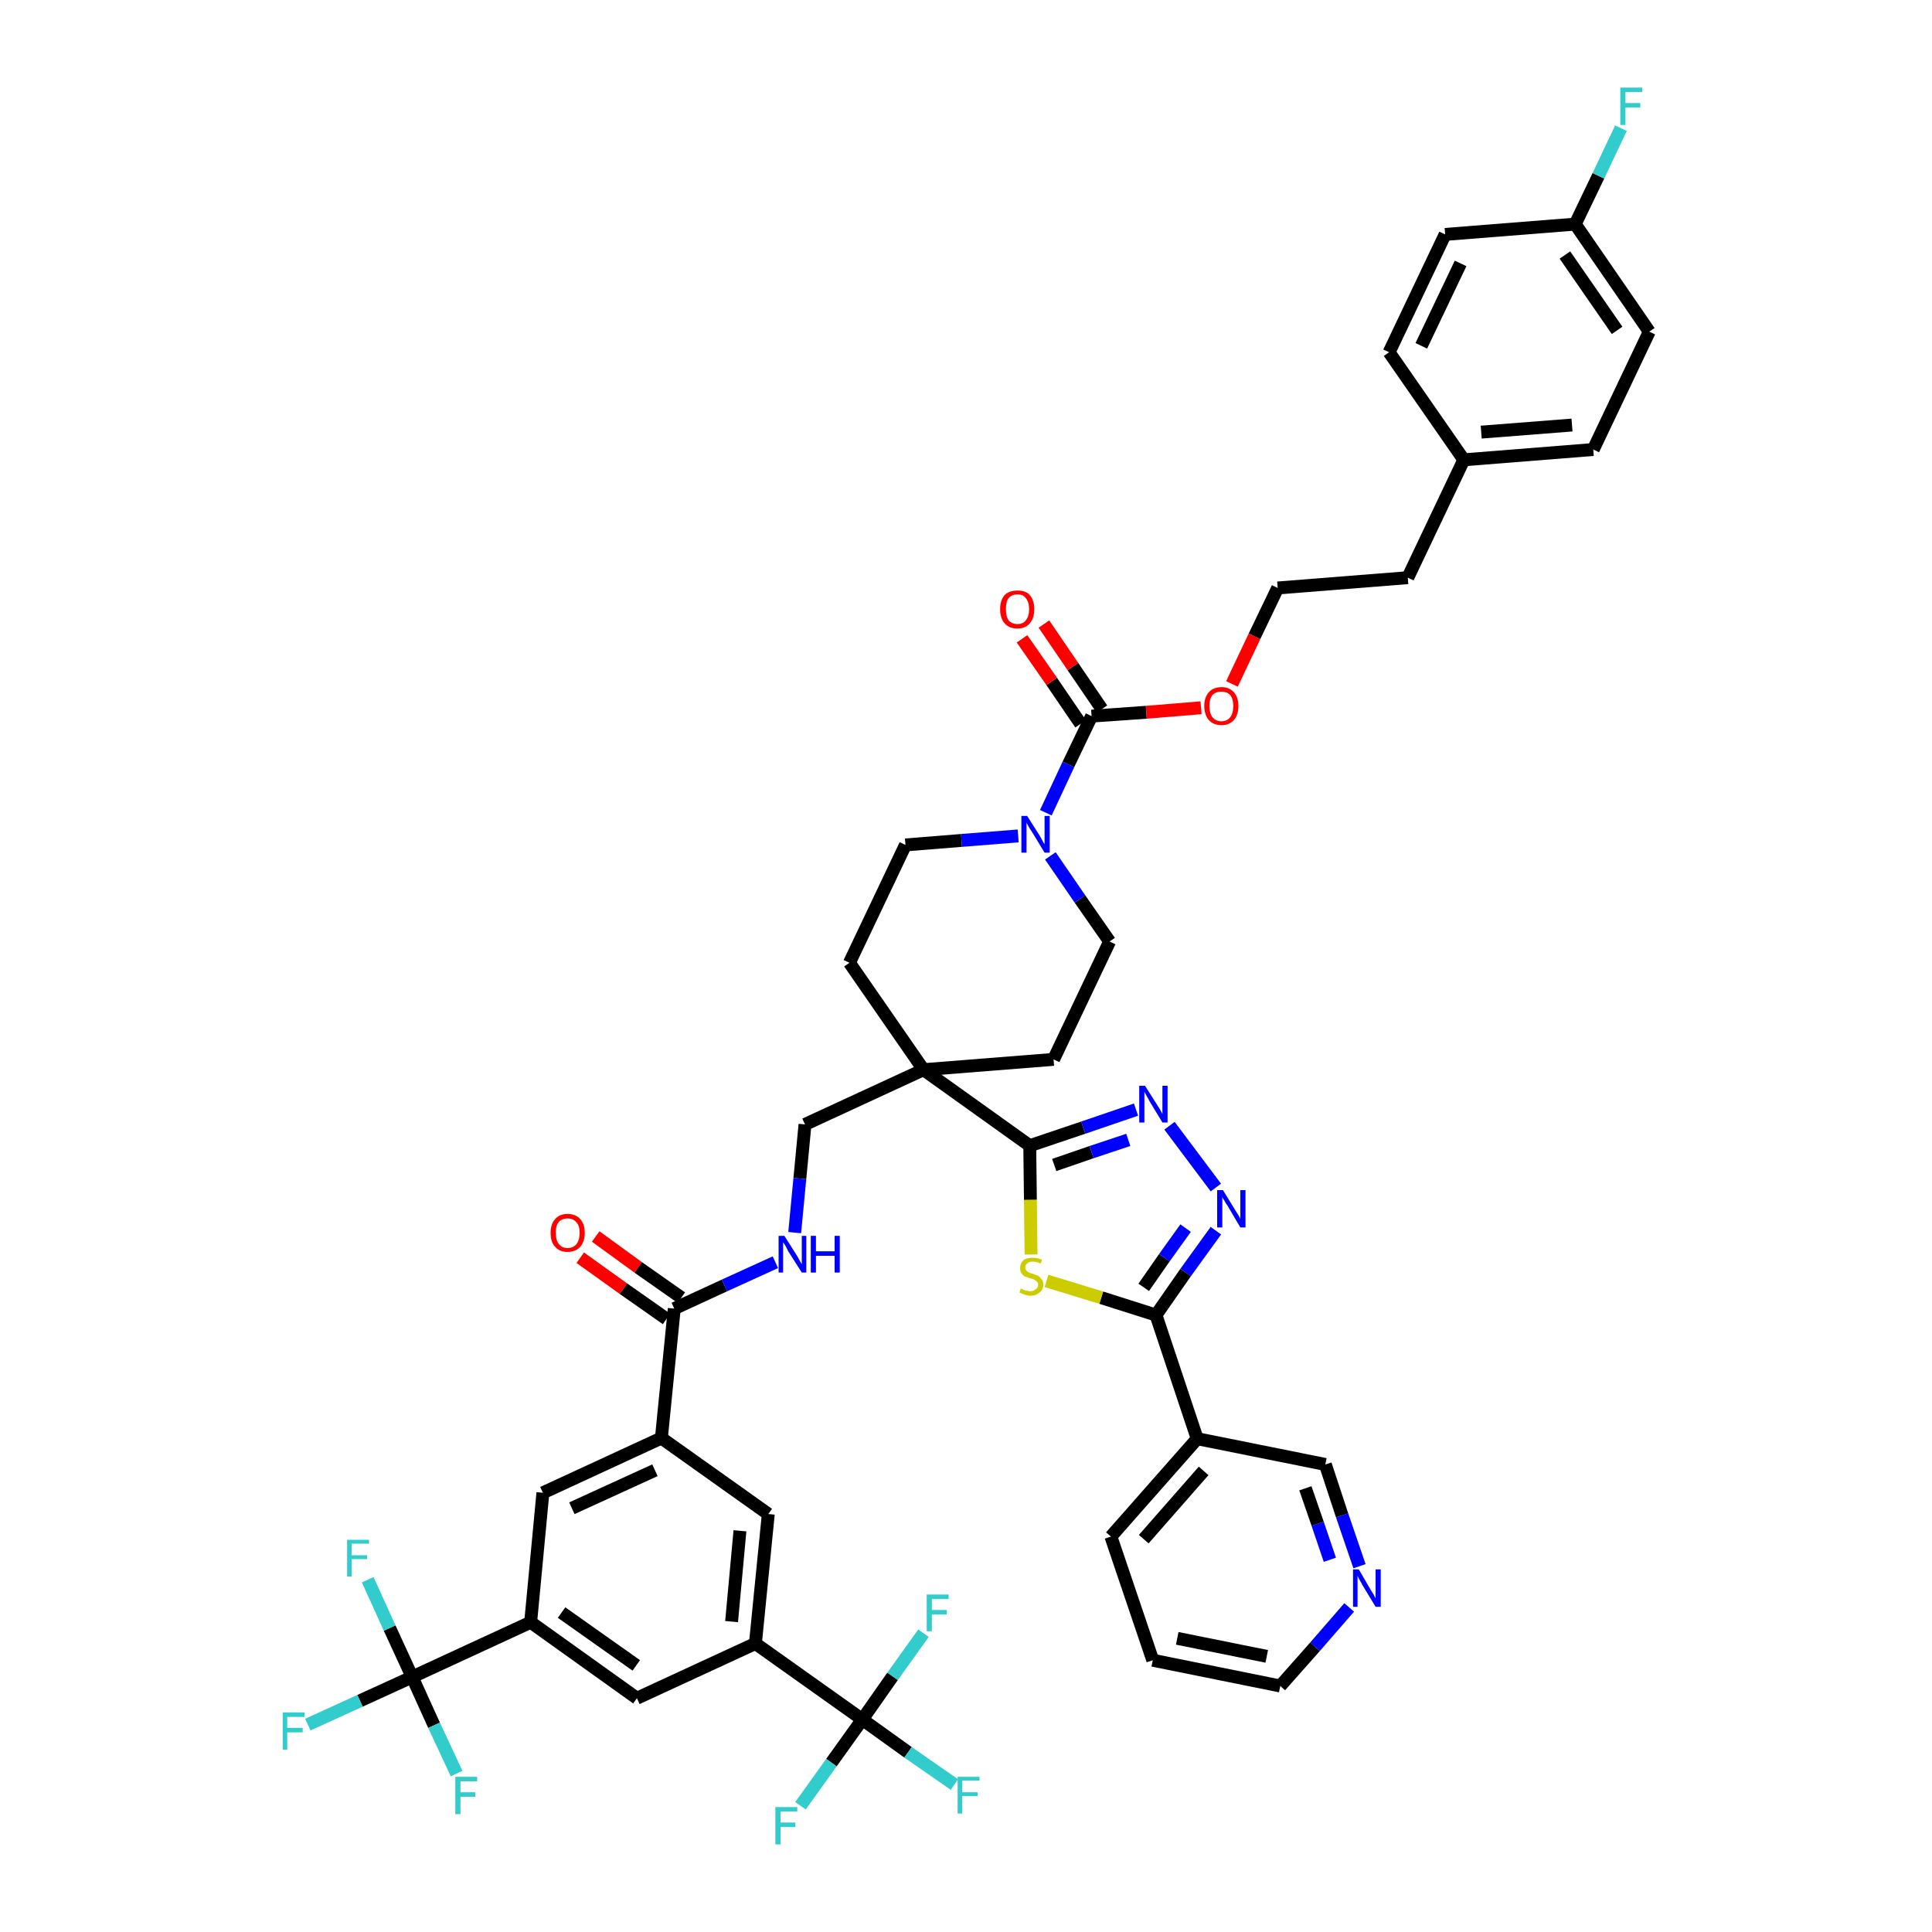 <?xml version='1.0' encoding='iso-8859-1'?>
<svg version='1.1' baseProfile='full'
              xmlns='http://www.w3.org/2000/svg'
                      xmlns:rdkit='http://www.rdkit.org/xml'
                      xmlns:xlink='http://www.w3.org/1999/xlink'
                  xml:space='preserve'
width='300px' height='300px' viewBox='0 0 300 300'>
<!-- END OF HEADER -->
<path class='bond-0 atom-0 atom-1' d='M 90.1,195.3 L 96.8,200.1' style='fill:none;fill-rule:evenodd;stroke:#FF0000;stroke-width:2.0px;stroke-linecap:butt;stroke-linejoin:miter;stroke-opacity:1' />
<path class='bond-0 atom-0 atom-1' d='M 96.8,200.1 L 103.5,204.8' style='fill:none;fill-rule:evenodd;stroke:#000000;stroke-width:2.0px;stroke-linecap:butt;stroke-linejoin:miter;stroke-opacity:1' />
<path class='bond-0 atom-0 atom-1' d='M 92.5,192.0 L 99.1,196.8' style='fill:none;fill-rule:evenodd;stroke:#FF0000;stroke-width:2.0px;stroke-linecap:butt;stroke-linejoin:miter;stroke-opacity:1' />
<path class='bond-0 atom-0 atom-1' d='M 99.1,196.8 L 105.8,201.5' style='fill:none;fill-rule:evenodd;stroke:#000000;stroke-width:2.0px;stroke-linecap:butt;stroke-linejoin:miter;stroke-opacity:1' />
<path class='bond-1 atom-1 atom-2' d='M 104.7,203.2 L 112.5,199.6' style='fill:none;fill-rule:evenodd;stroke:#000000;stroke-width:2.0px;stroke-linecap:butt;stroke-linejoin:miter;stroke-opacity:1' />
<path class='bond-1 atom-1 atom-2' d='M 112.5,199.6 L 120.4,196.0' style='fill:none;fill-rule:evenodd;stroke:#0000FF;stroke-width:2.0px;stroke-linecap:butt;stroke-linejoin:miter;stroke-opacity:1' />
<path class='bond-32 atom-1 atom-33' d='M 104.7,203.2 L 102.7,223.3' style='fill:none;fill-rule:evenodd;stroke:#000000;stroke-width:2.0px;stroke-linecap:butt;stroke-linejoin:miter;stroke-opacity:1' />
<path class='bond-2 atom-2 atom-3' d='M 123.4,191.4 L 124.2,183.0' style='fill:none;fill-rule:evenodd;stroke:#0000FF;stroke-width:2.0px;stroke-linecap:butt;stroke-linejoin:miter;stroke-opacity:1' />
<path class='bond-2 atom-2 atom-3' d='M 124.2,183.0 L 125.0,174.6' style='fill:none;fill-rule:evenodd;stroke:#000000;stroke-width:2.0px;stroke-linecap:butt;stroke-linejoin:miter;stroke-opacity:1' />
<path class='bond-3 atom-3 atom-4' d='M 125.0,174.6 L 143.4,166.1' style='fill:none;fill-rule:evenodd;stroke:#000000;stroke-width:2.0px;stroke-linecap:butt;stroke-linejoin:miter;stroke-opacity:1' />
<path class='bond-4 atom-4 atom-5' d='M 143.4,166.1 L 159.9,177.9' style='fill:none;fill-rule:evenodd;stroke:#000000;stroke-width:2.0px;stroke-linecap:butt;stroke-linejoin:miter;stroke-opacity:1' />
<path class='bond-15 atom-4 atom-16' d='M 143.4,166.1 L 131.9,149.5' style='fill:none;fill-rule:evenodd;stroke:#000000;stroke-width:2.0px;stroke-linecap:butt;stroke-linejoin:miter;stroke-opacity:1' />
<path class='bond-46 atom-32 atom-4' d='M 163.6,164.5 L 143.4,166.1' style='fill:none;fill-rule:evenodd;stroke:#000000;stroke-width:2.0px;stroke-linecap:butt;stroke-linejoin:miter;stroke-opacity:1' />
<path class='bond-5 atom-5 atom-6' d='M 159.9,177.9 L 168.2,175.1' style='fill:none;fill-rule:evenodd;stroke:#000000;stroke-width:2.0px;stroke-linecap:butt;stroke-linejoin:miter;stroke-opacity:1' />
<path class='bond-5 atom-5 atom-6' d='M 168.2,175.1 L 176.4,172.3' style='fill:none;fill-rule:evenodd;stroke:#0000FF;stroke-width:2.0px;stroke-linecap:butt;stroke-linejoin:miter;stroke-opacity:1' />
<path class='bond-5 atom-5 atom-6' d='M 163.7,180.9 L 169.5,178.9' style='fill:none;fill-rule:evenodd;stroke:#000000;stroke-width:2.0px;stroke-linecap:butt;stroke-linejoin:miter;stroke-opacity:1' />
<path class='bond-5 atom-5 atom-6' d='M 169.5,178.9 L 175.2,177.0' style='fill:none;fill-rule:evenodd;stroke:#0000FF;stroke-width:2.0px;stroke-linecap:butt;stroke-linejoin:miter;stroke-opacity:1' />
<path class='bond-48 atom-15 atom-5' d='M 160.1,194.8 L 160.0,186.3' style='fill:none;fill-rule:evenodd;stroke:#CCCC00;stroke-width:2.0px;stroke-linecap:butt;stroke-linejoin:miter;stroke-opacity:1' />
<path class='bond-48 atom-15 atom-5' d='M 160.0,186.3 L 159.9,177.9' style='fill:none;fill-rule:evenodd;stroke:#000000;stroke-width:2.0px;stroke-linecap:butt;stroke-linejoin:miter;stroke-opacity:1' />
<path class='bond-6 atom-6 atom-7' d='M 181.6,174.8 L 188.8,184.4' style='fill:none;fill-rule:evenodd;stroke:#0000FF;stroke-width:2.0px;stroke-linecap:butt;stroke-linejoin:miter;stroke-opacity:1' />
<path class='bond-7 atom-7 atom-8' d='M 188.8,191.1 L 184.1,197.6' style='fill:none;fill-rule:evenodd;stroke:#0000FF;stroke-width:2.0px;stroke-linecap:butt;stroke-linejoin:miter;stroke-opacity:1' />
<path class='bond-7 atom-7 atom-8' d='M 184.1,197.6 L 179.5,204.2' style='fill:none;fill-rule:evenodd;stroke:#000000;stroke-width:2.0px;stroke-linecap:butt;stroke-linejoin:miter;stroke-opacity:1' />
<path class='bond-7 atom-7 atom-8' d='M 184.1,190.7 L 180.8,195.3' style='fill:none;fill-rule:evenodd;stroke:#0000FF;stroke-width:2.0px;stroke-linecap:butt;stroke-linejoin:miter;stroke-opacity:1' />
<path class='bond-7 atom-7 atom-8' d='M 180.8,195.3 L 177.6,199.9' style='fill:none;fill-rule:evenodd;stroke:#000000;stroke-width:2.0px;stroke-linecap:butt;stroke-linejoin:miter;stroke-opacity:1' />
<path class='bond-8 atom-8 atom-9' d='M 179.5,204.2 L 185.9,223.4' style='fill:none;fill-rule:evenodd;stroke:#000000;stroke-width:2.0px;stroke-linecap:butt;stroke-linejoin:miter;stroke-opacity:1' />
<path class='bond-14 atom-8 atom-15' d='M 179.5,204.2 L 171.0,201.5' style='fill:none;fill-rule:evenodd;stroke:#000000;stroke-width:2.0px;stroke-linecap:butt;stroke-linejoin:miter;stroke-opacity:1' />
<path class='bond-14 atom-8 atom-15' d='M 171.0,201.5 L 162.5,198.9' style='fill:none;fill-rule:evenodd;stroke:#CCCC00;stroke-width:2.0px;stroke-linecap:butt;stroke-linejoin:miter;stroke-opacity:1' />
<path class='bond-9 atom-9 atom-10' d='M 185.9,223.4 L 172.5,238.6' style='fill:none;fill-rule:evenodd;stroke:#000000;stroke-width:2.0px;stroke-linecap:butt;stroke-linejoin:miter;stroke-opacity:1' />
<path class='bond-9 atom-9 atom-10' d='M 186.9,228.4 L 177.6,239.0' style='fill:none;fill-rule:evenodd;stroke:#000000;stroke-width:2.0px;stroke-linecap:butt;stroke-linejoin:miter;stroke-opacity:1' />
<path class='bond-50 atom-14 atom-9' d='M 205.8,227.4 L 185.9,223.4' style='fill:none;fill-rule:evenodd;stroke:#000000;stroke-width:2.0px;stroke-linecap:butt;stroke-linejoin:miter;stroke-opacity:1' />
<path class='bond-10 atom-10 atom-11' d='M 172.5,238.6 L 179.0,257.8' style='fill:none;fill-rule:evenodd;stroke:#000000;stroke-width:2.0px;stroke-linecap:butt;stroke-linejoin:miter;stroke-opacity:1' />
<path class='bond-11 atom-11 atom-12' d='M 179.0,257.8 L 198.8,261.8' style='fill:none;fill-rule:evenodd;stroke:#000000;stroke-width:2.0px;stroke-linecap:butt;stroke-linejoin:miter;stroke-opacity:1' />
<path class='bond-11 atom-11 atom-12' d='M 182.8,254.4 L 196.7,257.2' style='fill:none;fill-rule:evenodd;stroke:#000000;stroke-width:2.0px;stroke-linecap:butt;stroke-linejoin:miter;stroke-opacity:1' />
<path class='bond-12 atom-12 atom-13' d='M 198.8,261.8 L 204.2,255.7' style='fill:none;fill-rule:evenodd;stroke:#000000;stroke-width:2.0px;stroke-linecap:butt;stroke-linejoin:miter;stroke-opacity:1' />
<path class='bond-12 atom-12 atom-13' d='M 204.2,255.7 L 209.5,249.6' style='fill:none;fill-rule:evenodd;stroke:#0000FF;stroke-width:2.0px;stroke-linecap:butt;stroke-linejoin:miter;stroke-opacity:1' />
<path class='bond-13 atom-13 atom-14' d='M 211.1,243.2 L 208.4,235.3' style='fill:none;fill-rule:evenodd;stroke:#0000FF;stroke-width:2.0px;stroke-linecap:butt;stroke-linejoin:miter;stroke-opacity:1' />
<path class='bond-13 atom-13 atom-14' d='M 208.4,235.3 L 205.8,227.4' style='fill:none;fill-rule:evenodd;stroke:#000000;stroke-width:2.0px;stroke-linecap:butt;stroke-linejoin:miter;stroke-opacity:1' />
<path class='bond-13 atom-13 atom-14' d='M 206.5,242.2 L 204.6,236.6' style='fill:none;fill-rule:evenodd;stroke:#0000FF;stroke-width:2.0px;stroke-linecap:butt;stroke-linejoin:miter;stroke-opacity:1' />
<path class='bond-13 atom-13 atom-14' d='M 204.6,236.6 L 202.7,231.1' style='fill:none;fill-rule:evenodd;stroke:#000000;stroke-width:2.0px;stroke-linecap:butt;stroke-linejoin:miter;stroke-opacity:1' />
<path class='bond-16 atom-16 atom-17' d='M 131.9,149.5 L 140.6,131.2' style='fill:none;fill-rule:evenodd;stroke:#000000;stroke-width:2.0px;stroke-linecap:butt;stroke-linejoin:miter;stroke-opacity:1' />
<path class='bond-17 atom-17 atom-18' d='M 140.6,131.2 L 149.3,130.5' style='fill:none;fill-rule:evenodd;stroke:#000000;stroke-width:2.0px;stroke-linecap:butt;stroke-linejoin:miter;stroke-opacity:1' />
<path class='bond-17 atom-17 atom-18' d='M 149.3,130.5 L 158.1,129.8' style='fill:none;fill-rule:evenodd;stroke:#0000FF;stroke-width:2.0px;stroke-linecap:butt;stroke-linejoin:miter;stroke-opacity:1' />
<path class='bond-18 atom-18 atom-19' d='M 162.4,126.2 L 165.9,118.7' style='fill:none;fill-rule:evenodd;stroke:#0000FF;stroke-width:2.0px;stroke-linecap:butt;stroke-linejoin:miter;stroke-opacity:1' />
<path class='bond-18 atom-18 atom-19' d='M 165.9,118.7 L 169.5,111.2' style='fill:none;fill-rule:evenodd;stroke:#000000;stroke-width:2.0px;stroke-linecap:butt;stroke-linejoin:miter;stroke-opacity:1' />
<path class='bond-30 atom-18 atom-31' d='M 163.1,132.9 L 167.7,139.6' style='fill:none;fill-rule:evenodd;stroke:#0000FF;stroke-width:2.0px;stroke-linecap:butt;stroke-linejoin:miter;stroke-opacity:1' />
<path class='bond-30 atom-18 atom-31' d='M 167.7,139.6 L 172.3,146.2' style='fill:none;fill-rule:evenodd;stroke:#000000;stroke-width:2.0px;stroke-linecap:butt;stroke-linejoin:miter;stroke-opacity:1' />
<path class='bond-19 atom-19 atom-20' d='M 171.1,110.1 L 166.6,103.5' style='fill:none;fill-rule:evenodd;stroke:#000000;stroke-width:2.0px;stroke-linecap:butt;stroke-linejoin:miter;stroke-opacity:1' />
<path class='bond-19 atom-19 atom-20' d='M 166.6,103.5 L 162.1,96.9' style='fill:none;fill-rule:evenodd;stroke:#FF0000;stroke-width:2.0px;stroke-linecap:butt;stroke-linejoin:miter;stroke-opacity:1' />
<path class='bond-19 atom-19 atom-20' d='M 167.8,112.4 L 163.3,105.8' style='fill:none;fill-rule:evenodd;stroke:#000000;stroke-width:2.0px;stroke-linecap:butt;stroke-linejoin:miter;stroke-opacity:1' />
<path class='bond-19 atom-19 atom-20' d='M 163.3,105.8 L 158.7,99.2' style='fill:none;fill-rule:evenodd;stroke:#FF0000;stroke-width:2.0px;stroke-linecap:butt;stroke-linejoin:miter;stroke-opacity:1' />
<path class='bond-20 atom-19 atom-21' d='M 169.5,111.2 L 178.0,110.6' style='fill:none;fill-rule:evenodd;stroke:#000000;stroke-width:2.0px;stroke-linecap:butt;stroke-linejoin:miter;stroke-opacity:1' />
<path class='bond-20 atom-19 atom-21' d='M 178.0,110.6 L 186.5,109.9' style='fill:none;fill-rule:evenodd;stroke:#FF0000;stroke-width:2.0px;stroke-linecap:butt;stroke-linejoin:miter;stroke-opacity:1' />
<path class='bond-21 atom-21 atom-22' d='M 191.3,106.2 L 194.8,98.8' style='fill:none;fill-rule:evenodd;stroke:#FF0000;stroke-width:2.0px;stroke-linecap:butt;stroke-linejoin:miter;stroke-opacity:1' />
<path class='bond-21 atom-21 atom-22' d='M 194.8,98.8 L 198.4,91.3' style='fill:none;fill-rule:evenodd;stroke:#000000;stroke-width:2.0px;stroke-linecap:butt;stroke-linejoin:miter;stroke-opacity:1' />
<path class='bond-22 atom-22 atom-23' d='M 198.4,91.3 L 218.6,89.7' style='fill:none;fill-rule:evenodd;stroke:#000000;stroke-width:2.0px;stroke-linecap:butt;stroke-linejoin:miter;stroke-opacity:1' />
<path class='bond-23 atom-23 atom-24' d='M 218.6,89.7 L 227.3,71.4' style='fill:none;fill-rule:evenodd;stroke:#000000;stroke-width:2.0px;stroke-linecap:butt;stroke-linejoin:miter;stroke-opacity:1' />
<path class='bond-24 atom-24 atom-25' d='M 227.3,71.4 L 247.4,69.8' style='fill:none;fill-rule:evenodd;stroke:#000000;stroke-width:2.0px;stroke-linecap:butt;stroke-linejoin:miter;stroke-opacity:1' />
<path class='bond-24 atom-24 atom-25' d='M 230.0,67.1 L 244.1,66.0' style='fill:none;fill-rule:evenodd;stroke:#000000;stroke-width:2.0px;stroke-linecap:butt;stroke-linejoin:miter;stroke-opacity:1' />
<path class='bond-49 atom-30 atom-24' d='M 215.7,54.7 L 227.3,71.4' style='fill:none;fill-rule:evenodd;stroke:#000000;stroke-width:2.0px;stroke-linecap:butt;stroke-linejoin:miter;stroke-opacity:1' />
<path class='bond-25 atom-25 atom-26' d='M 247.4,69.8 L 256.1,51.5' style='fill:none;fill-rule:evenodd;stroke:#000000;stroke-width:2.0px;stroke-linecap:butt;stroke-linejoin:miter;stroke-opacity:1' />
<path class='bond-26 atom-26 atom-27' d='M 256.1,51.5 L 244.6,34.8' style='fill:none;fill-rule:evenodd;stroke:#000000;stroke-width:2.0px;stroke-linecap:butt;stroke-linejoin:miter;stroke-opacity:1' />
<path class='bond-26 atom-26 atom-27' d='M 251.1,51.3 L 243.0,39.6' style='fill:none;fill-rule:evenodd;stroke:#000000;stroke-width:2.0px;stroke-linecap:butt;stroke-linejoin:miter;stroke-opacity:1' />
<path class='bond-27 atom-27 atom-28' d='M 244.6,34.8 L 248.2,27.3' style='fill:none;fill-rule:evenodd;stroke:#000000;stroke-width:2.0px;stroke-linecap:butt;stroke-linejoin:miter;stroke-opacity:1' />
<path class='bond-27 atom-27 atom-28' d='M 248.2,27.3 L 251.7,19.9' style='fill:none;fill-rule:evenodd;stroke:#33CCCC;stroke-width:2.0px;stroke-linecap:butt;stroke-linejoin:miter;stroke-opacity:1' />
<path class='bond-28 atom-27 atom-29' d='M 244.6,34.8 L 224.4,36.4' style='fill:none;fill-rule:evenodd;stroke:#000000;stroke-width:2.0px;stroke-linecap:butt;stroke-linejoin:miter;stroke-opacity:1' />
<path class='bond-29 atom-29 atom-30' d='M 224.4,36.4 L 215.7,54.7' style='fill:none;fill-rule:evenodd;stroke:#000000;stroke-width:2.0px;stroke-linecap:butt;stroke-linejoin:miter;stroke-opacity:1' />
<path class='bond-29 atom-29 atom-30' d='M 226.8,40.9 L 220.7,53.7' style='fill:none;fill-rule:evenodd;stroke:#000000;stroke-width:2.0px;stroke-linecap:butt;stroke-linejoin:miter;stroke-opacity:1' />
<path class='bond-31 atom-31 atom-32' d='M 172.3,146.2 L 163.6,164.5' style='fill:none;fill-rule:evenodd;stroke:#000000;stroke-width:2.0px;stroke-linecap:butt;stroke-linejoin:miter;stroke-opacity:1' />
<path class='bond-33 atom-33 atom-34' d='M 102.7,223.3 L 84.3,231.8' style='fill:none;fill-rule:evenodd;stroke:#000000;stroke-width:2.0px;stroke-linecap:butt;stroke-linejoin:miter;stroke-opacity:1' />
<path class='bond-33 atom-33 atom-34' d='M 101.7,228.3 L 88.8,234.2' style='fill:none;fill-rule:evenodd;stroke:#000000;stroke-width:2.0px;stroke-linecap:butt;stroke-linejoin:miter;stroke-opacity:1' />
<path class='bond-47 atom-46 atom-33' d='M 119.3,235.1 L 102.7,223.3' style='fill:none;fill-rule:evenodd;stroke:#000000;stroke-width:2.0px;stroke-linecap:butt;stroke-linejoin:miter;stroke-opacity:1' />
<path class='bond-34 atom-34 atom-35' d='M 84.3,231.8 L 82.4,251.9' style='fill:none;fill-rule:evenodd;stroke:#000000;stroke-width:2.0px;stroke-linecap:butt;stroke-linejoin:miter;stroke-opacity:1' />
<path class='bond-35 atom-35 atom-36' d='M 82.4,251.9 L 64.0,260.4' style='fill:none;fill-rule:evenodd;stroke:#000000;stroke-width:2.0px;stroke-linecap:butt;stroke-linejoin:miter;stroke-opacity:1' />
<path class='bond-39 atom-35 atom-40' d='M 82.4,251.9 L 98.9,263.7' style='fill:none;fill-rule:evenodd;stroke:#000000;stroke-width:2.0px;stroke-linecap:butt;stroke-linejoin:miter;stroke-opacity:1' />
<path class='bond-39 atom-35 atom-40' d='M 87.2,250.4 L 98.8,258.6' style='fill:none;fill-rule:evenodd;stroke:#000000;stroke-width:2.0px;stroke-linecap:butt;stroke-linejoin:miter;stroke-opacity:1' />
<path class='bond-36 atom-36 atom-37' d='M 64.0,260.4 L 55.9,264.1' style='fill:none;fill-rule:evenodd;stroke:#000000;stroke-width:2.0px;stroke-linecap:butt;stroke-linejoin:miter;stroke-opacity:1' />
<path class='bond-36 atom-36 atom-37' d='M 55.9,264.1 L 47.8,267.8' style='fill:none;fill-rule:evenodd;stroke:#33CCCC;stroke-width:2.0px;stroke-linecap:butt;stroke-linejoin:miter;stroke-opacity:1' />
<path class='bond-37 atom-36 atom-38' d='M 64.0,260.4 L 60.5,252.8' style='fill:none;fill-rule:evenodd;stroke:#000000;stroke-width:2.0px;stroke-linecap:butt;stroke-linejoin:miter;stroke-opacity:1' />
<path class='bond-37 atom-36 atom-38' d='M 60.5,252.8 L 57.1,245.3' style='fill:none;fill-rule:evenodd;stroke:#33CCCC;stroke-width:2.0px;stroke-linecap:butt;stroke-linejoin:miter;stroke-opacity:1' />
<path class='bond-38 atom-36 atom-39' d='M 64.0,260.4 L 67.4,267.9' style='fill:none;fill-rule:evenodd;stroke:#000000;stroke-width:2.0px;stroke-linecap:butt;stroke-linejoin:miter;stroke-opacity:1' />
<path class='bond-38 atom-36 atom-39' d='M 67.4,267.9 L 70.9,275.4' style='fill:none;fill-rule:evenodd;stroke:#33CCCC;stroke-width:2.0px;stroke-linecap:butt;stroke-linejoin:miter;stroke-opacity:1' />
<path class='bond-40 atom-40 atom-41' d='M 98.9,263.7 L 117.3,255.2' style='fill:none;fill-rule:evenodd;stroke:#000000;stroke-width:2.0px;stroke-linecap:butt;stroke-linejoin:miter;stroke-opacity:1' />
<path class='bond-41 atom-41 atom-42' d='M 117.3,255.2 L 133.9,267.0' style='fill:none;fill-rule:evenodd;stroke:#000000;stroke-width:2.0px;stroke-linecap:butt;stroke-linejoin:miter;stroke-opacity:1' />
<path class='bond-45 atom-41 atom-46' d='M 117.3,255.2 L 119.3,235.1' style='fill:none;fill-rule:evenodd;stroke:#000000;stroke-width:2.0px;stroke-linecap:butt;stroke-linejoin:miter;stroke-opacity:1' />
<path class='bond-45 atom-41 atom-46' d='M 113.6,251.8 L 114.9,237.7' style='fill:none;fill-rule:evenodd;stroke:#000000;stroke-width:2.0px;stroke-linecap:butt;stroke-linejoin:miter;stroke-opacity:1' />
<path class='bond-42 atom-42 atom-43' d='M 133.9,267.0 L 141.0,272.1' style='fill:none;fill-rule:evenodd;stroke:#000000;stroke-width:2.0px;stroke-linecap:butt;stroke-linejoin:miter;stroke-opacity:1' />
<path class='bond-42 atom-42 atom-43' d='M 141.0,272.1 L 148.2,277.1' style='fill:none;fill-rule:evenodd;stroke:#33CCCC;stroke-width:2.0px;stroke-linecap:butt;stroke-linejoin:miter;stroke-opacity:1' />
<path class='bond-43 atom-42 atom-44' d='M 133.9,267.0 L 129.1,273.7' style='fill:none;fill-rule:evenodd;stroke:#000000;stroke-width:2.0px;stroke-linecap:butt;stroke-linejoin:miter;stroke-opacity:1' />
<path class='bond-43 atom-42 atom-44' d='M 129.1,273.7 L 124.3,280.4' style='fill:none;fill-rule:evenodd;stroke:#33CCCC;stroke-width:2.0px;stroke-linecap:butt;stroke-linejoin:miter;stroke-opacity:1' />
<path class='bond-44 atom-42 atom-45' d='M 133.9,267.0 L 138.6,260.3' style='fill:none;fill-rule:evenodd;stroke:#000000;stroke-width:2.0px;stroke-linecap:butt;stroke-linejoin:miter;stroke-opacity:1' />
<path class='bond-44 atom-42 atom-45' d='M 138.6,260.3 L 143.4,253.6' style='fill:none;fill-rule:evenodd;stroke:#33CCCC;stroke-width:2.0px;stroke-linecap:butt;stroke-linejoin:miter;stroke-opacity:1' />
<path  class='atom-0' d='M 85.5 191.4
Q 85.5 190.1, 86.2 189.3
Q 86.9 188.5, 88.1 188.5
Q 89.4 188.5, 90.1 189.3
Q 90.8 190.1, 90.8 191.4
Q 90.8 192.8, 90.1 193.6
Q 89.4 194.4, 88.1 194.4
Q 86.9 194.4, 86.2 193.6
Q 85.5 192.9, 85.5 191.4
M 88.1 193.8
Q 89.0 193.8, 89.5 193.2
Q 90.0 192.6, 90.0 191.4
Q 90.0 190.3, 89.5 189.8
Q 89.0 189.2, 88.1 189.2
Q 87.3 189.2, 86.8 189.7
Q 86.3 190.3, 86.3 191.4
Q 86.3 192.6, 86.8 193.2
Q 87.3 193.8, 88.1 193.8
' fill='#FF0000'/>
<path  class='atom-2' d='M 121.8 191.9
L 123.7 194.9
Q 123.9 195.2, 124.2 195.8
Q 124.5 196.3, 124.5 196.3
L 124.5 191.9
L 125.2 191.9
L 125.2 197.6
L 124.5 197.6
L 122.4 194.3
Q 122.2 193.9, 122.0 193.5
Q 121.7 193.0, 121.6 192.9
L 121.6 197.6
L 120.9 197.6
L 120.9 191.9
L 121.8 191.9
' fill='#0000FF'/>
<path  class='atom-2' d='M 125.9 191.9
L 126.7 191.9
L 126.7 194.3
L 129.6 194.3
L 129.6 191.9
L 130.4 191.9
L 130.4 197.6
L 129.6 197.6
L 129.6 195.0
L 126.7 195.0
L 126.7 197.6
L 125.9 197.6
L 125.9 191.9
' fill='#0000FF'/>
<path  class='atom-6' d='M 177.8 168.6
L 179.7 171.6
Q 179.9 171.9, 180.2 172.4
Q 180.5 173.0, 180.5 173.0
L 180.5 168.6
L 181.3 168.6
L 181.3 174.3
L 180.5 174.3
L 178.5 171.0
Q 178.3 170.6, 178.0 170.1
Q 177.8 169.7, 177.7 169.5
L 177.7 174.3
L 176.9 174.3
L 176.9 168.6
L 177.8 168.6
' fill='#0000FF'/>
<path  class='atom-7' d='M 189.9 184.8
L 191.8 187.9
Q 192.0 188.2, 192.3 188.7
Q 192.6 189.2, 192.6 189.3
L 192.6 184.8
L 193.4 184.8
L 193.4 190.6
L 192.6 190.6
L 190.6 187.2
Q 190.3 186.8, 190.1 186.4
Q 189.8 186.0, 189.8 185.8
L 189.8 190.6
L 189.0 190.6
L 189.0 184.8
L 189.9 184.8
' fill='#0000FF'/>
<path  class='atom-13' d='M 211.0 243.7
L 212.8 246.8
Q 213.0 247.1, 213.3 247.6
Q 213.6 248.2, 213.6 248.2
L 213.6 243.7
L 214.4 243.7
L 214.4 249.5
L 213.6 249.5
L 211.6 246.2
Q 211.4 245.8, 211.1 245.3
Q 210.9 244.9, 210.8 244.7
L 210.8 249.5
L 210.1 249.5
L 210.1 243.7
L 211.0 243.7
' fill='#0000FF'/>
<path  class='atom-15' d='M 158.5 200.1
Q 158.6 200.1, 158.8 200.2
Q 159.1 200.4, 159.4 200.4
Q 159.7 200.5, 160.0 200.5
Q 160.5 200.5, 160.8 200.2
Q 161.2 200.0, 161.2 199.5
Q 161.2 199.2, 161.0 199.0
Q 160.8 198.8, 160.6 198.7
Q 160.4 198.6, 160.0 198.5
Q 159.4 198.3, 159.1 198.2
Q 158.8 198.0, 158.6 197.7
Q 158.4 197.4, 158.4 196.9
Q 158.4 196.2, 158.9 195.7
Q 159.4 195.3, 160.4 195.3
Q 161.0 195.3, 161.8 195.6
L 161.6 196.2
Q 160.9 195.9, 160.4 195.9
Q 159.8 195.9, 159.5 196.2
Q 159.2 196.4, 159.2 196.8
Q 159.2 197.1, 159.4 197.3
Q 159.5 197.5, 159.8 197.6
Q 160.0 197.7, 160.4 197.8
Q 160.9 198.0, 161.2 198.1
Q 161.5 198.3, 161.7 198.6
Q 162.0 198.9, 162.0 199.5
Q 162.0 200.3, 161.4 200.7
Q 160.9 201.2, 160.0 201.2
Q 159.5 201.2, 159.1 201.0
Q 158.7 200.9, 158.3 200.7
L 158.5 200.1
' fill='#CCCC00'/>
<path  class='atom-18' d='M 159.5 126.7
L 161.4 129.7
Q 161.6 130.0, 161.9 130.6
Q 162.2 131.1, 162.2 131.1
L 162.2 126.7
L 163.0 126.7
L 163.0 132.4
L 162.2 132.4
L 160.2 129.1
Q 159.9 128.7, 159.7 128.3
Q 159.4 127.8, 159.4 127.7
L 159.4 132.4
L 158.6 132.4
L 158.6 126.7
L 159.5 126.7
' fill='#0000FF'/>
<path  class='atom-20' d='M 155.3 94.6
Q 155.3 93.2, 156.0 92.4
Q 156.7 91.7, 158.0 91.7
Q 159.3 91.7, 159.9 92.4
Q 160.6 93.2, 160.6 94.6
Q 160.6 96.0, 159.9 96.8
Q 159.2 97.6, 158.0 97.6
Q 156.7 97.6, 156.0 96.8
Q 155.3 96.0, 155.3 94.6
M 158.0 96.9
Q 158.9 96.9, 159.3 96.3
Q 159.8 95.7, 159.8 94.6
Q 159.8 93.5, 159.3 92.9
Q 158.9 92.3, 158.0 92.3
Q 157.1 92.3, 156.6 92.9
Q 156.2 93.4, 156.2 94.6
Q 156.2 95.7, 156.6 96.3
Q 157.1 96.9, 158.0 96.9
' fill='#FF0000'/>
<path  class='atom-21' d='M 187.0 109.6
Q 187.0 108.3, 187.7 107.5
Q 188.4 106.7, 189.7 106.7
Q 190.9 106.7, 191.6 107.5
Q 192.3 108.3, 192.3 109.6
Q 192.3 111.0, 191.6 111.8
Q 190.9 112.6, 189.7 112.6
Q 188.4 112.6, 187.7 111.8
Q 187.0 111.0, 187.0 109.6
M 189.7 112.0
Q 190.5 112.0, 191.0 111.4
Q 191.5 110.8, 191.5 109.6
Q 191.5 108.5, 191.0 107.9
Q 190.5 107.4, 189.7 107.4
Q 188.8 107.4, 188.3 107.9
Q 187.8 108.5, 187.8 109.6
Q 187.8 110.8, 188.3 111.4
Q 188.8 112.0, 189.7 112.0
' fill='#FF0000'/>
<path  class='atom-28' d='M 251.6 13.6
L 255.0 13.6
L 255.0 14.3
L 252.4 14.3
L 252.4 16.0
L 254.7 16.0
L 254.7 16.7
L 252.4 16.7
L 252.4 19.4
L 251.6 19.4
L 251.6 13.6
' fill='#33CCCC'/>
<path  class='atom-37' d='M 43.9 265.9
L 47.3 265.9
L 47.3 266.6
L 44.6 266.6
L 44.6 268.3
L 47.0 268.3
L 47.0 269.0
L 44.6 269.0
L 44.6 271.7
L 43.9 271.7
L 43.9 265.9
' fill='#33CCCC'/>
<path  class='atom-38' d='M 53.9 239.1
L 57.3 239.1
L 57.3 239.7
L 54.6 239.7
L 54.6 241.5
L 57.0 241.5
L 57.0 242.1
L 54.6 242.1
L 54.6 244.8
L 53.9 244.8
L 53.9 239.1
' fill='#33CCCC'/>
<path  class='atom-39' d='M 70.7 275.9
L 74.1 275.9
L 74.1 276.6
L 71.5 276.6
L 71.5 278.3
L 73.8 278.3
L 73.8 279.0
L 71.5 279.0
L 71.5 281.7
L 70.7 281.7
L 70.7 275.9
' fill='#33CCCC'/>
<path  class='atom-43' d='M 148.7 275.9
L 152.1 275.9
L 152.1 276.5
L 149.4 276.5
L 149.4 278.3
L 151.8 278.3
L 151.8 278.9
L 149.4 278.9
L 149.4 281.6
L 148.7 281.6
L 148.7 275.9
' fill='#33CCCC'/>
<path  class='atom-44' d='M 120.4 280.6
L 123.8 280.6
L 123.8 281.3
L 121.2 281.3
L 121.2 283.0
L 123.5 283.0
L 123.5 283.7
L 121.2 283.7
L 121.2 286.4
L 120.4 286.4
L 120.4 280.6
' fill='#33CCCC'/>
<path  class='atom-45' d='M 143.9 247.6
L 147.3 247.6
L 147.3 248.3
L 144.7 248.3
L 144.7 250.0
L 147.0 250.0
L 147.0 250.7
L 144.7 250.7
L 144.7 253.3
L 143.9 253.3
L 143.9 247.6
' fill='#33CCCC'/>
</svg>
